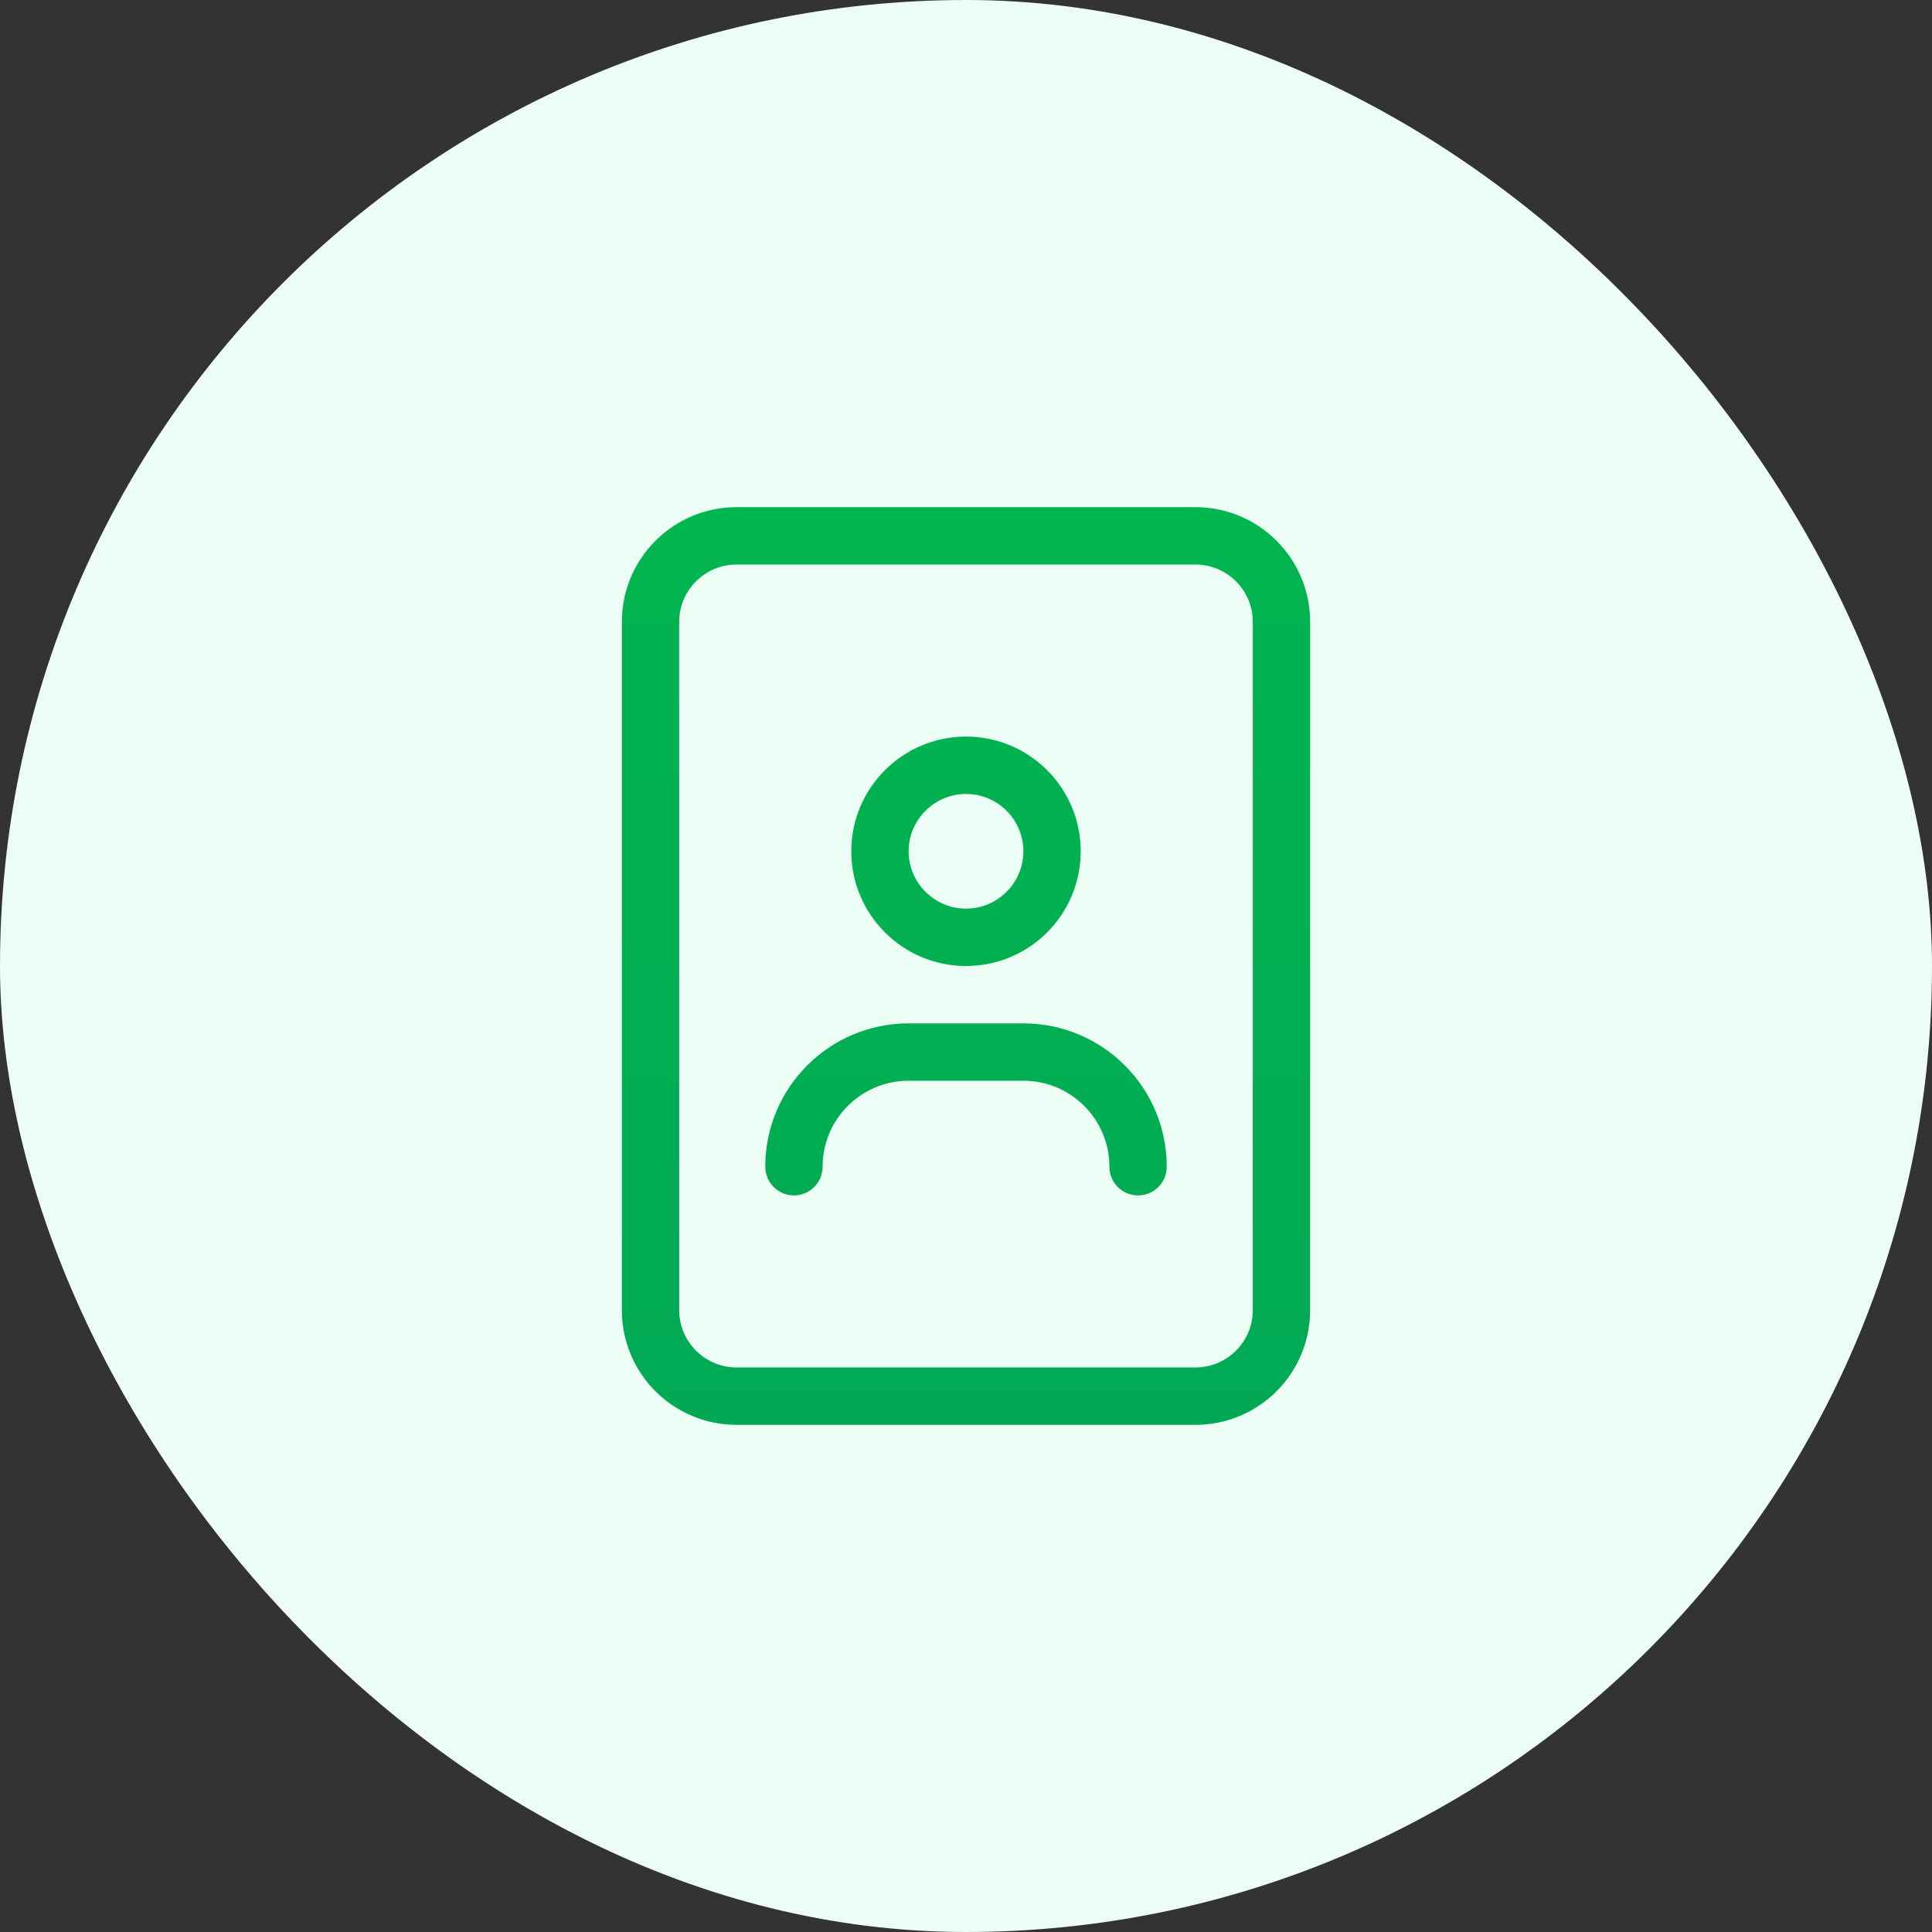 <svg width="40" height="40" viewBox="0 0 40 40" fill="none" xmlns="http://www.w3.org/2000/svg">
<rect x="0" y="0" width="40" height="40" fill="#333333" stroke="none"/>
<rect width="40" height="40" rx="20" fill="#ECFDF5"/>
<g clip-path="url(#clip0_1469_91863)">
<path d="M20 20C21.312 20 22.375 18.937 22.375 17.625C22.375 16.313 21.312 15.25 20 15.25C18.688 15.25 17.625 16.315 17.625 17.625C17.625 18.935 18.69 20 20 20ZM20 16.438C20.655 16.438 21.188 16.97 21.188 17.625C21.188 18.28 20.655 18.812 20 18.812C19.345 18.812 18.812 18.278 18.812 17.625C18.812 16.972 19.347 16.438 20 16.438ZM21.188 21.188H18.812C17.173 21.188 15.844 22.517 15.844 24.156C15.844 24.483 16.11 24.75 16.438 24.75C16.765 24.75 17.031 24.484 17.031 24.156C17.031 23.173 17.829 22.375 18.812 22.375H21.188C22.171 22.375 22.969 23.172 22.969 24.156C22.969 24.484 23.235 24.75 23.562 24.75C23.89 24.75 24.156 24.484 24.156 24.156C24.156 22.516 22.828 21.188 21.188 21.188ZM24.75 10.5H15.25C13.938 10.5 12.875 11.563 12.875 12.875V27.125C12.875 28.437 13.938 29.5 15.25 29.5H24.75C26.062 29.5 27.125 28.437 27.125 27.125V12.875C27.125 11.563 26.06 10.5 24.75 10.5ZM25.938 27.125C25.938 27.78 25.405 28.312 24.75 28.312H15.25C14.595 28.312 14.062 27.78 14.062 27.125V12.875C14.062 12.22 14.595 11.688 15.25 11.688H24.75C25.405 11.688 25.938 12.22 25.938 12.875V27.125Z" fill="url(#paint0_linear_1469_91863)"/>
</g>
<defs>
<linearGradient id="paint0_linear_1469_91863" x1="20" y1="10.5" x2="20" y2="29.5" gradientUnits="userSpaceOnUse">
<stop stop-color="#01B54F"/>
<stop offset="1" stop-color="#01A954"/>
</linearGradient>
<clipPath id="clip0_1469_91863">
<rect width="14.25" height="19" fill="white" transform="translate(12.875 10.5)"/>
</clipPath>
</defs>
</svg>
